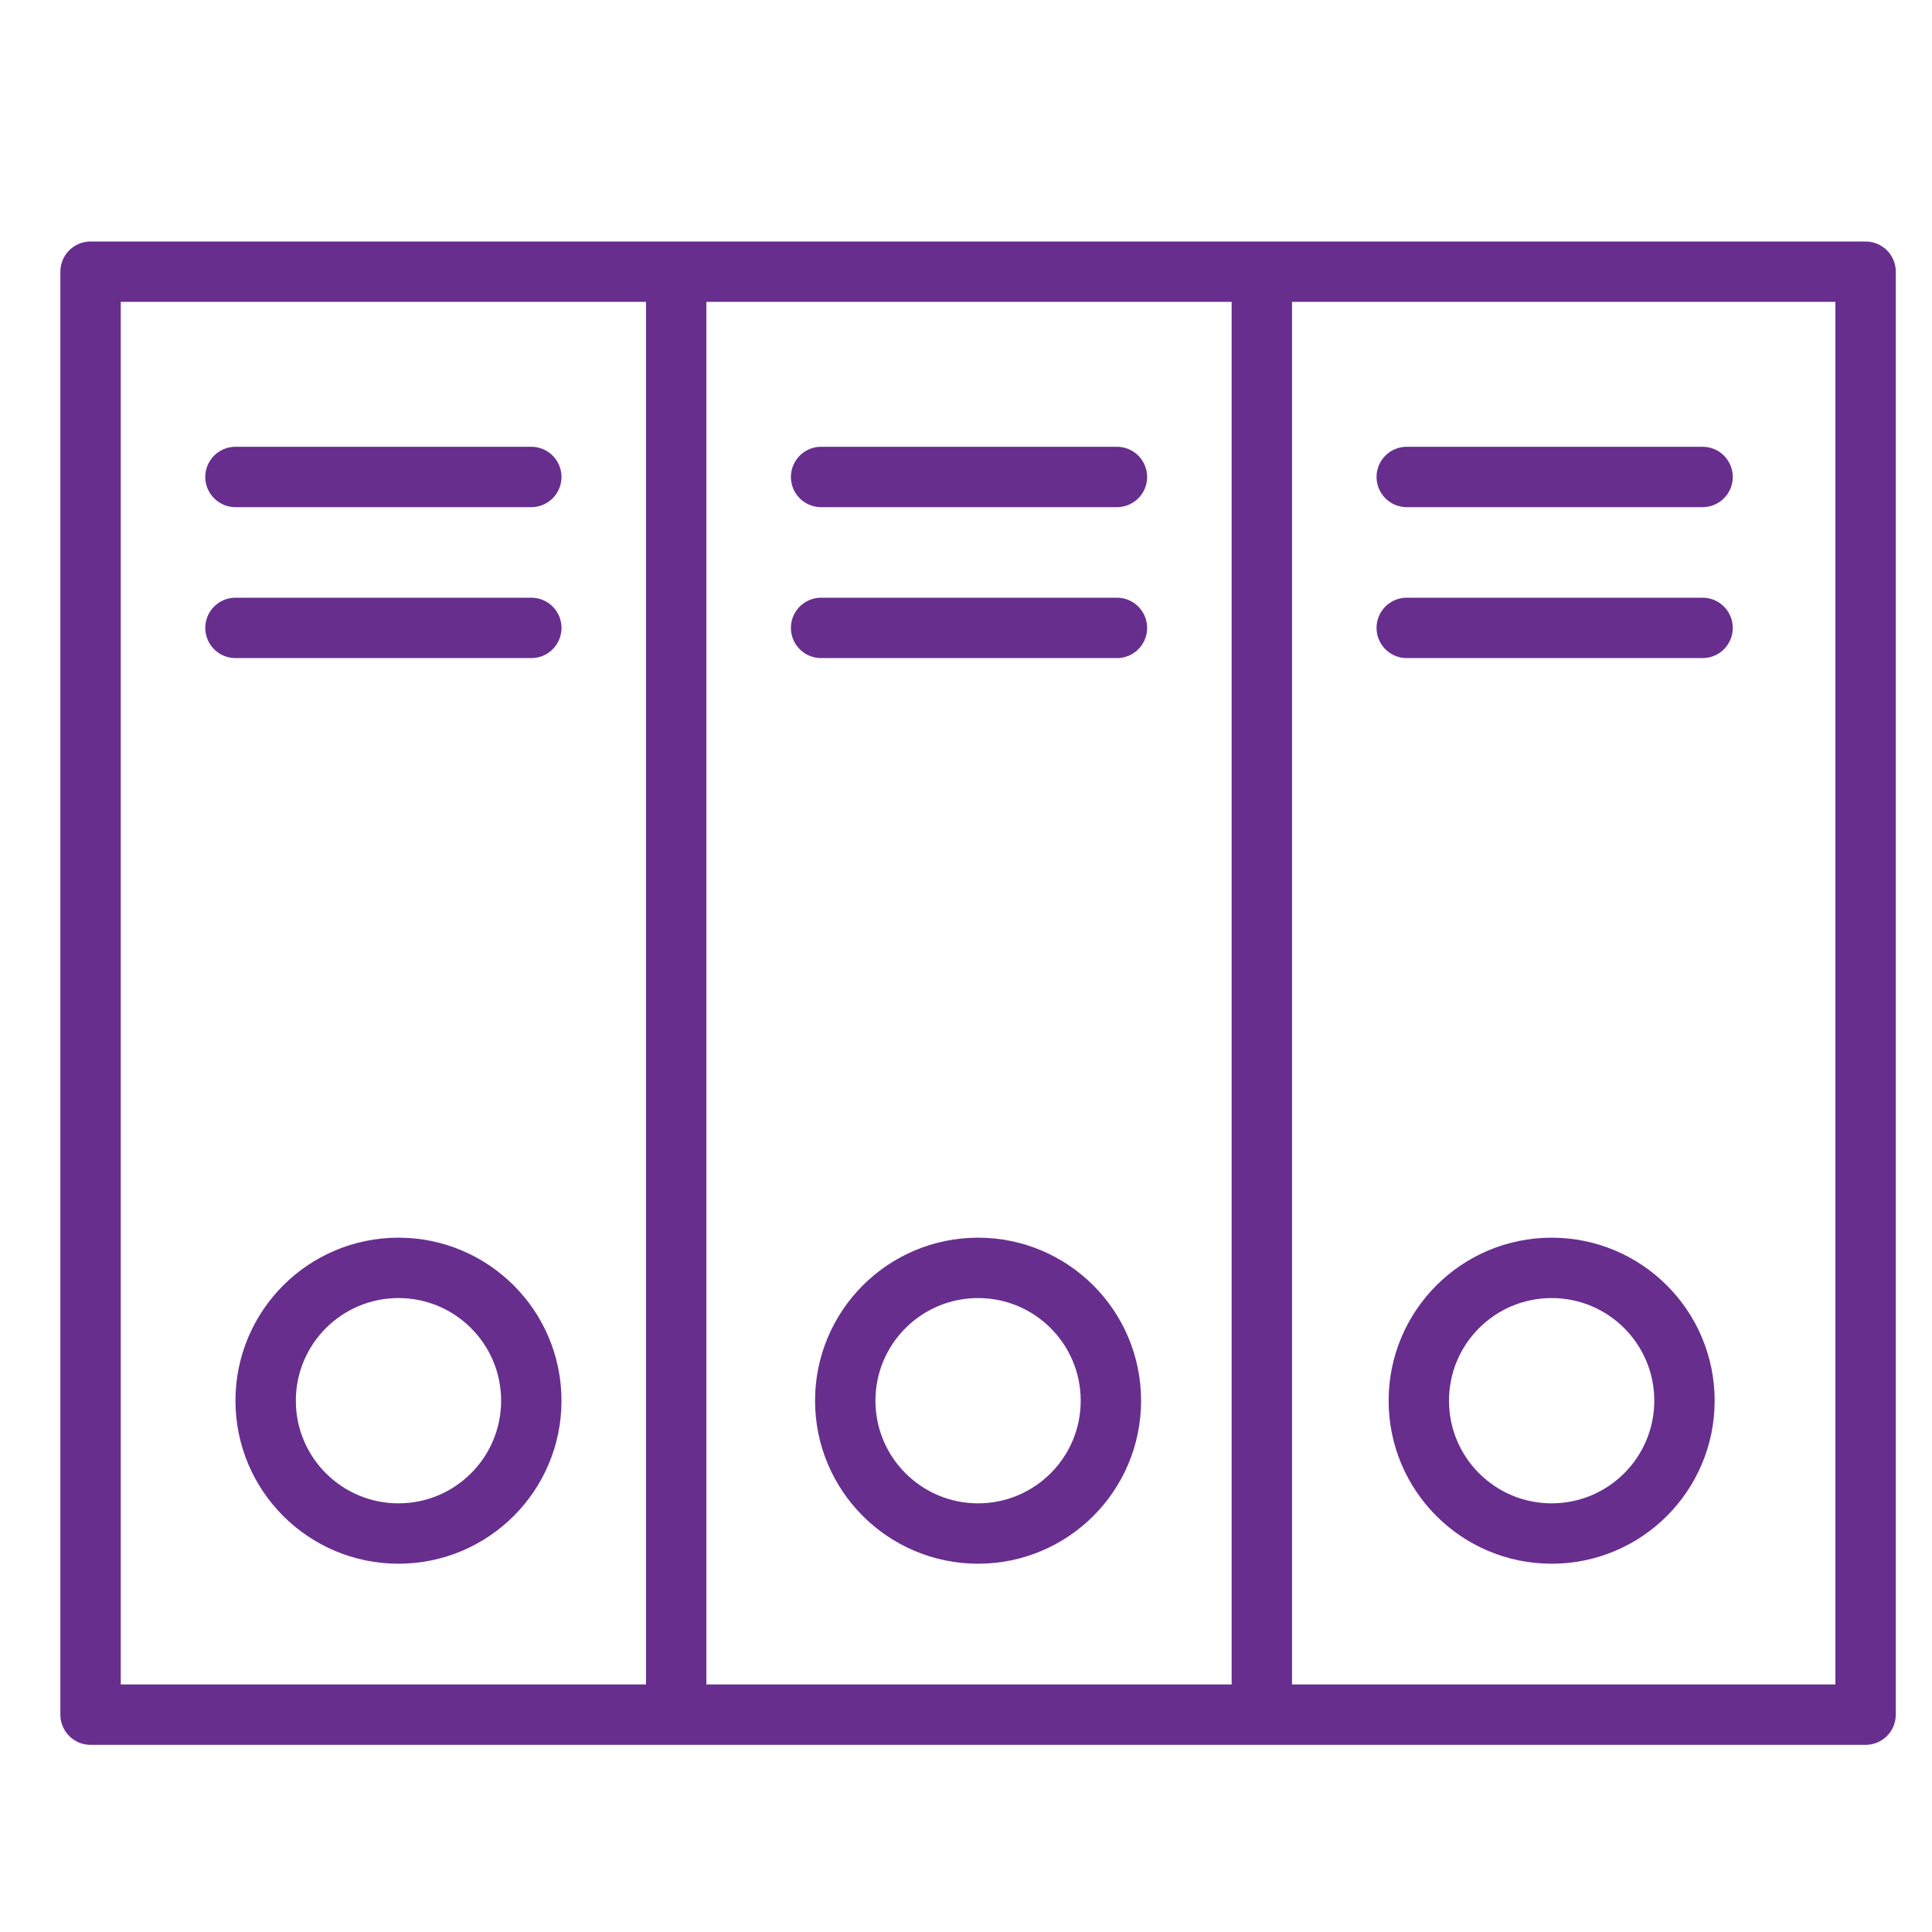 <?xml version="1.0" encoding="utf-8"?>
<!-- Generator: Adobe Illustrator 19.1.1, SVG Export Plug-In . SVG Version: 6.00 Build 0)  -->
<svg version="1.1" id="Layer_1" xmlns="http://www.w3.org/2000/svg" xmlns:xlink="http://www.w3.org/1999/xlink" x="0px" y="0px"
	 viewBox="0 0 32 32" style="enable-background:new 0 0 32 32;" xml:space="preserve">
<style type="text/css">
	.st0{fill:none;stroke:#672E8E;stroke-linecap:round;stroke-linejoin:round;stroke-miterlimit:10;}
</style>
<g>
	<rect x="1.5" y="4.5" class="st0" width="29.4" height="23.9"/>
	<line class="st0" x1="11.2" y1="4.9" x2="11.2" y2="28"/>
	<line class="st0" x1="20.9" y1="4.9" x2="20.9" y2="28"/>
	<ellipse class="st0" cx="6.6" cy="23.2" rx="2.2" ry="2.2"/>
	<ellipse class="st0" cx="16.2" cy="23.2" rx="2.2" ry="2.2"/>
	<ellipse class="st0" cx="25.7" cy="23.2" rx="2.2" ry="2.2"/>
	<line class="st0" x1="3.9" y1="7.9" x2="8.8" y2="7.9"/>
	<line class="st0" x1="3.9" y1="10.4" x2="8.8" y2="10.4"/>
	<line class="st0" x1="13.6" y1="7.9" x2="18.5" y2="7.9"/>
	<line class="st0" x1="13.6" y1="10.4" x2="18.5" y2="10.4"/>
	<line class="st0" x1="23.3" y1="7.9" x2="28.2" y2="7.9"/>
	<line class="st0" x1="23.3" y1="10.4" x2="28.2" y2="10.4"/>
</g>
</svg>
